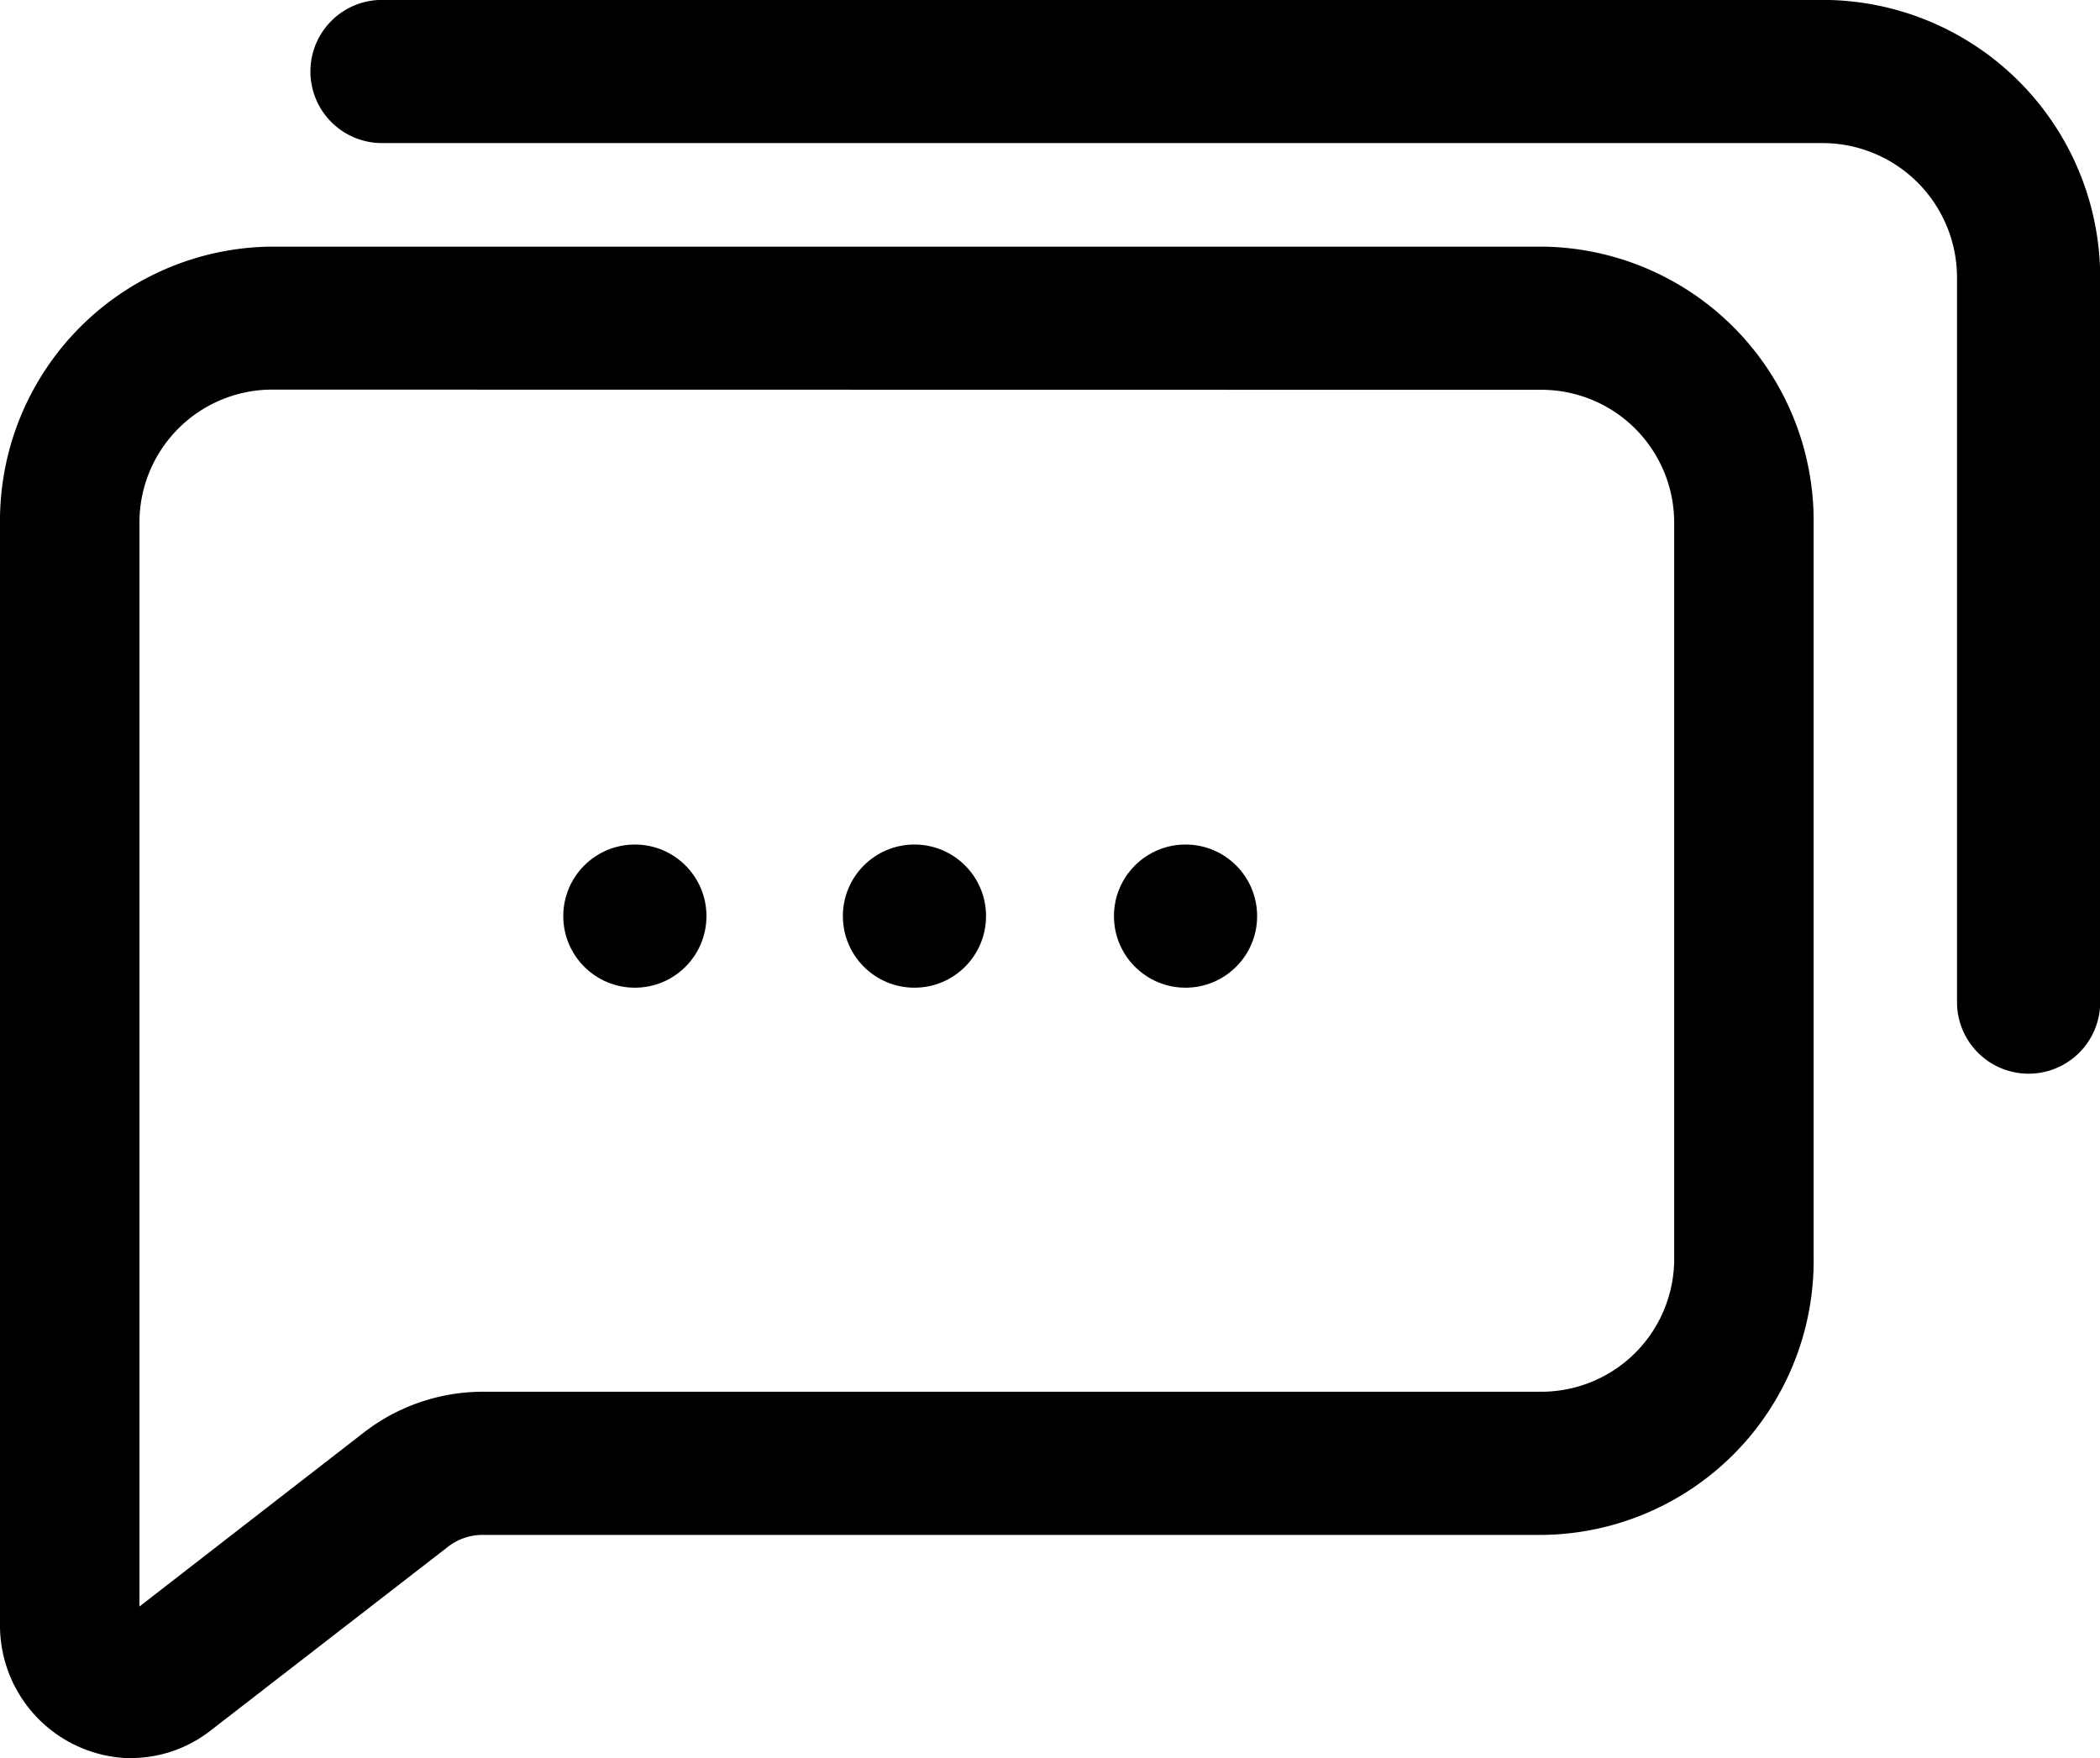 <svg xmlns="http://www.w3.org/2000/svg" width="22" height="18.421" viewBox="0 0 22 18.421">
  <g id="Layer_2" data-name="Layer 2" transform="translate(0 0)">
    <path id="Path_14" data-name="Path 14" d="M2.367,23.279A1.392,1.392,0,0,1,1,21.876V10.342a2.873,2.873,0,0,1,2.828-2.9H17.165A2.873,2.873,0,0,1,20,10.342v7.687a2.874,2.874,0,0,1-2.828,2.91H6.05a.589.589,0,0,0-.351.12L3.192,23a1.358,1.358,0,0,1-.826.277ZM3.828,8.94a1.392,1.392,0,0,0-1.367,1.4V21.689l2.36-1.83a2.041,2.041,0,0,1,1.228-.42H17.165a1.392,1.392,0,0,0,1.374-1.41V10.342a1.392,1.392,0,0,0-1.367-1.4Z" transform="translate(-1 -4.858)"/>
    <ellipse id="Ellipse_3" data-name="Ellipse 3" cx="0.75" cy="0.75" rx="0.75" ry="0.75" transform="translate(11.67 8.848)"/>
    <ellipse id="Ellipse_4" data-name="Ellipse 4" cx="0.75" cy="0.75" rx="0.75" ry="0.75" transform="translate(8.83 8.848)"/>
    <ellipse id="Ellipse_5" data-name="Ellipse 5" cx="0.75" cy="0.75" rx="0.75" ry="0.75" transform="translate(5.901 8.848)"/>
    <path id="Path_15" data-name="Path 15" d="M24,14.689a.75.75,0,0,1-.75-.75v-7.6a1.41,1.41,0,0,0-1.4-1.4H6.75a.75.75,0,1,1,0-1.5h15.1a2.91,2.91,0,0,1,2.9,2.9v7.6A.75.75,0,0,1,24,14.689Z" transform="translate(-2.748 -3.44)"/>
  </g>
</svg>
